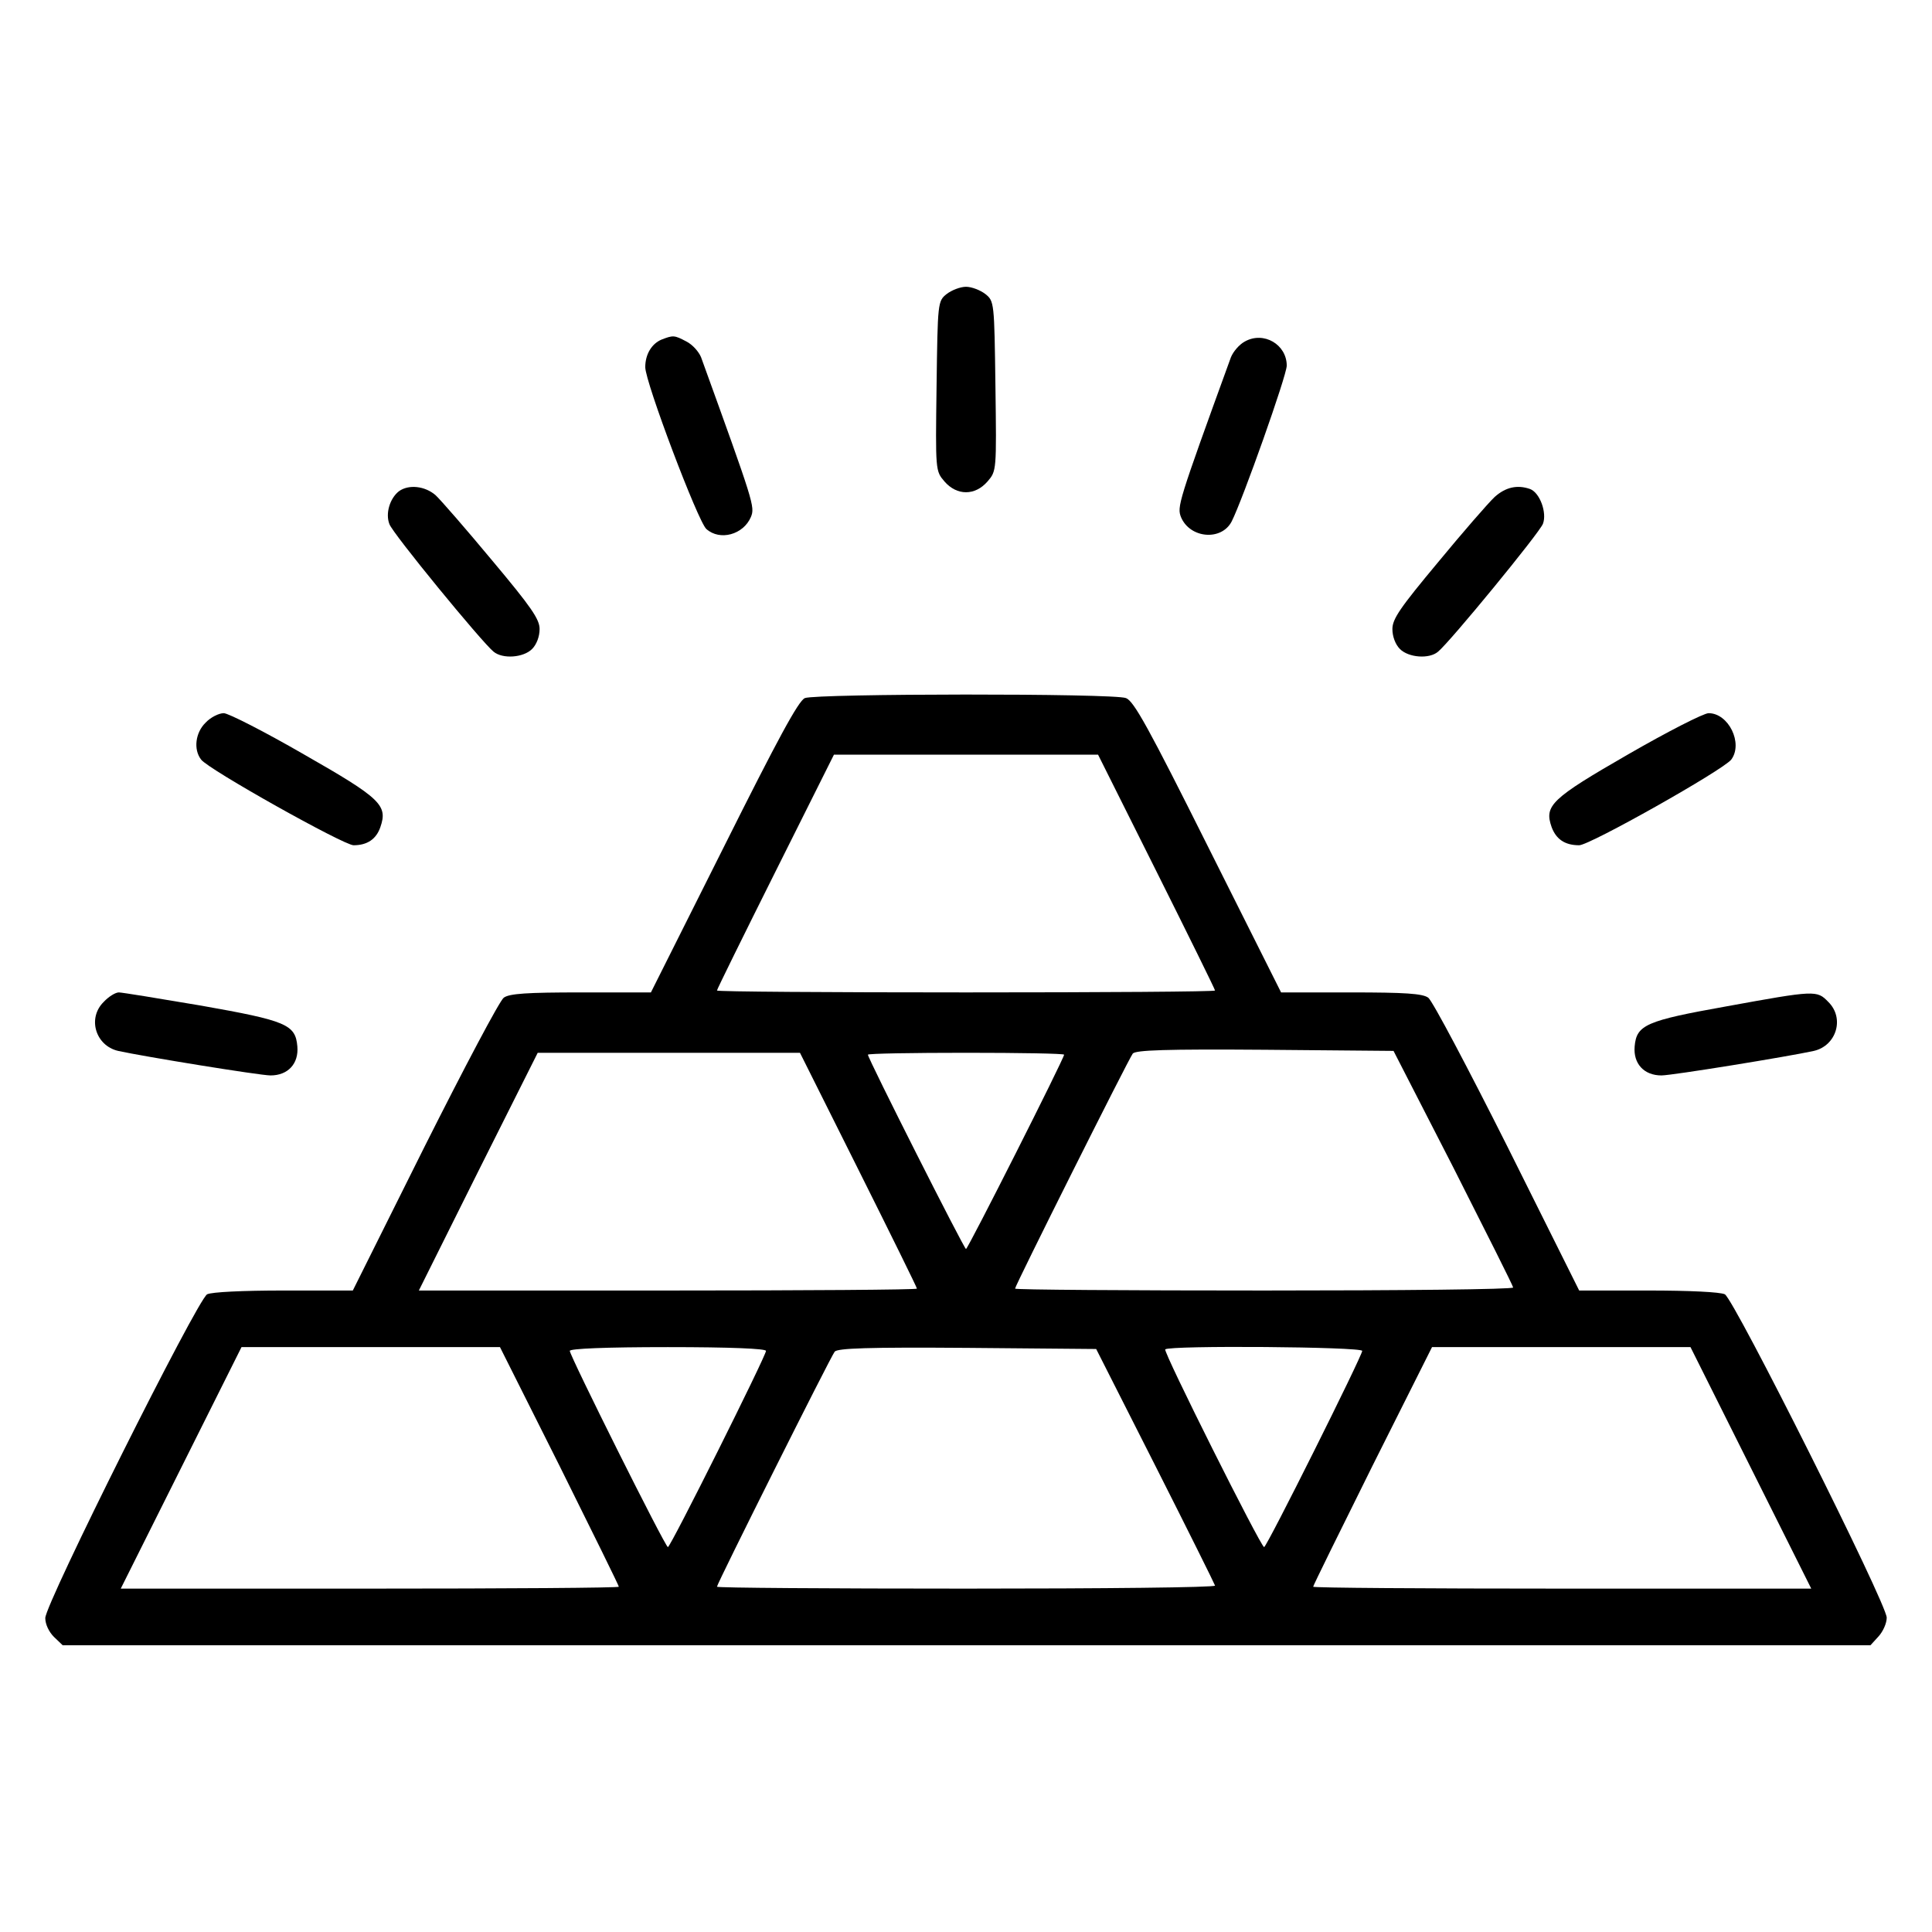 <?xml version="1.0" standalone="no"?>
<!DOCTYPE svg PUBLIC "-//W3C//DTD SVG 20010904//EN"
 "http://www.w3.org/TR/2001/REC-SVG-20010904/DTD/svg10.dtd">
<svg version="1.0" xmlns="http://www.w3.org/2000/svg"
 width="512pt" height="512pt" viewBox="0 0 512 512"
 preserveAspectRatio="xMidYMid meet">

<g transform="translate(0,512) scale(0.1,-0.1)"
fill="#000000" stroke="none">
<path d="M2509 4341 c-24 -19 -24 -22 -27 -244 -3 -225 -3 -225 21 -253 33
-38 81 -38 114 0 24 28 24 28 21 253 -3 222 -3 225 -27 244 -13 10 -36 19 -51
19 -15 0 -38 -9 -51 -19z"/>
<path d="M1753 4220 c-26 -11 -43 -39 -43 -73 0 -40 140 -410 162 -429 36 -32
98 -15 118 32 11 27 8 36 -132 423 -6 15 -23 34 -39 42 -32 17 -35 17 -66 5z"/>
<path d="M3299 4215 c-15 -8 -31 -27 -37 -42 -141 -388 -143 -396 -132 -424
24 -56 107 -63 134 -11 29 57 146 387 146 413 0 56 -61 92 -111 64z"/>
<path d="M1057 3818 c-24 -19 -36 -59 -25 -87 8 -24 245 -313 276 -338 24 -20
79 -16 102 7 12 12 20 33 20 53 0 26 -22 58 -126 182 -69 83 -136 160 -150
173 -28 24 -71 29 -97 10z"/>
<path d="M3961 3803 c-17 -16 -84 -93 -150 -173 -100 -120 -121 -150 -121
-177 0 -20 8 -41 20 -53 23 -23 78 -27 101 -7 31 25 269 315 278 339 11 29 -8
82 -34 92 -34 12 -65 5 -94 -21z"/>
<path d="M2133 3270 c-17 -7 -72 -109 -215 -395 l-193 -385 -185 0 c-143 0
-190 -3 -205 -14 -11 -8 -105 -186 -210 -395 l-190 -381 -183 0 c-109 0 -191
-4 -203 -10 -26 -14 -429 -820 -429 -858 0 -17 10 -37 23 -50 l23 -22 2395 0
2396 0 21 23 c12 13 22 35 22 50 0 37 -404 843 -429 857 -12 6 -94 10 -203 10
l-183 0 -190 381 c-105 209 -199 387 -210 395 -15 11 -62 14 -205 14 l-185 0
-193 385 c-158 316 -197 387 -218 395 -32 13 -821 12 -851 0z m932 -460 c85
-170 155 -312 155 -315 0 -3 -297 -5 -660 -5 -363 0 -660 2 -660 5 0 3 70 145
155 315 l155 310 350 0 350 0 155 -310z m787 -785 c86 -170 158 -313 158 -317
0 -5 -297 -8 -660 -8 -363 0 -660 2 -660 5 0 8 301 609 312 623 8 9 86 12 351
10 l340 -3 159 -310z m-1577 -5 c85 -170 155 -312 155 -315 0 -3 -297 -5 -660
-5 l-660 0 157 315 158 315 347 0 348 0 155 -310z m545 305 c0 -10 -255 -515
-260 -515 -5 0 -260 505 -260 515 0 3 117 5 260 5 143 0 260 -2 260 -5z
m-1337 -1090 c86 -173 157 -317 157 -320 0 -3 -297 -5 -660 -5 l-660 0 160
320 160 320 343 0 342 0 158 -315z m547 305 c0 -13 -253 -520 -260 -520 -7 0
-260 507 -260 520 0 6 94 10 260 10 166 0 260 -4 260 -10z m1032 -305 c86
-170 157 -313 158 -317 0 -5 -297 -8 -660 -8 -363 0 -660 2 -660 5 0 8 301
609 312 623 8 9 87 12 352 10 l341 -3 157 -310z m548 305 c0 -13 -253 -520
-260 -520 -9 1 -268 518 -262 524 10 11 522 7 522 -4z m1030 -310 l160 -320
-660 0 c-363 0 -660 2 -660 5 0 3 71 147 157 320 l158 315 342 0 343 0 160
-320z"/>
<path d="M545 3205 c-27 -26 -33 -71 -12 -98 19 -26 378 -227 404 -227 36 0
60 16 71 48 20 58 2 76 -203 193 -104 60 -200 109 -212 109 -13 0 -35 -11 -48
-25z"/>
<path d="M4315 3121 c-205 -118 -223 -136 -203 -193 12 -32 35 -48 73 -48 28
0 381 199 403 227 32 43 -7 123 -60 123 -13 0 -109 -49 -213 -109z"/>
<path d="M275 2465 c-44 -43 -22 -116 38 -130 68 -15 376 -65 404 -65 46 0 75
31 71 77 -5 58 -29 68 -255 108 -112 19 -210 35 -218 35 -9 0 -27 -11 -40 -25z"/>
<path d="M4575 2453 c-213 -38 -238 -49 -243 -106 -4 -46 25 -77 71 -77 28 0
336 50 404 65 60 14 82 87 38 130 -30 31 -34 31 -270 -12z"/>
</g>
</svg>
